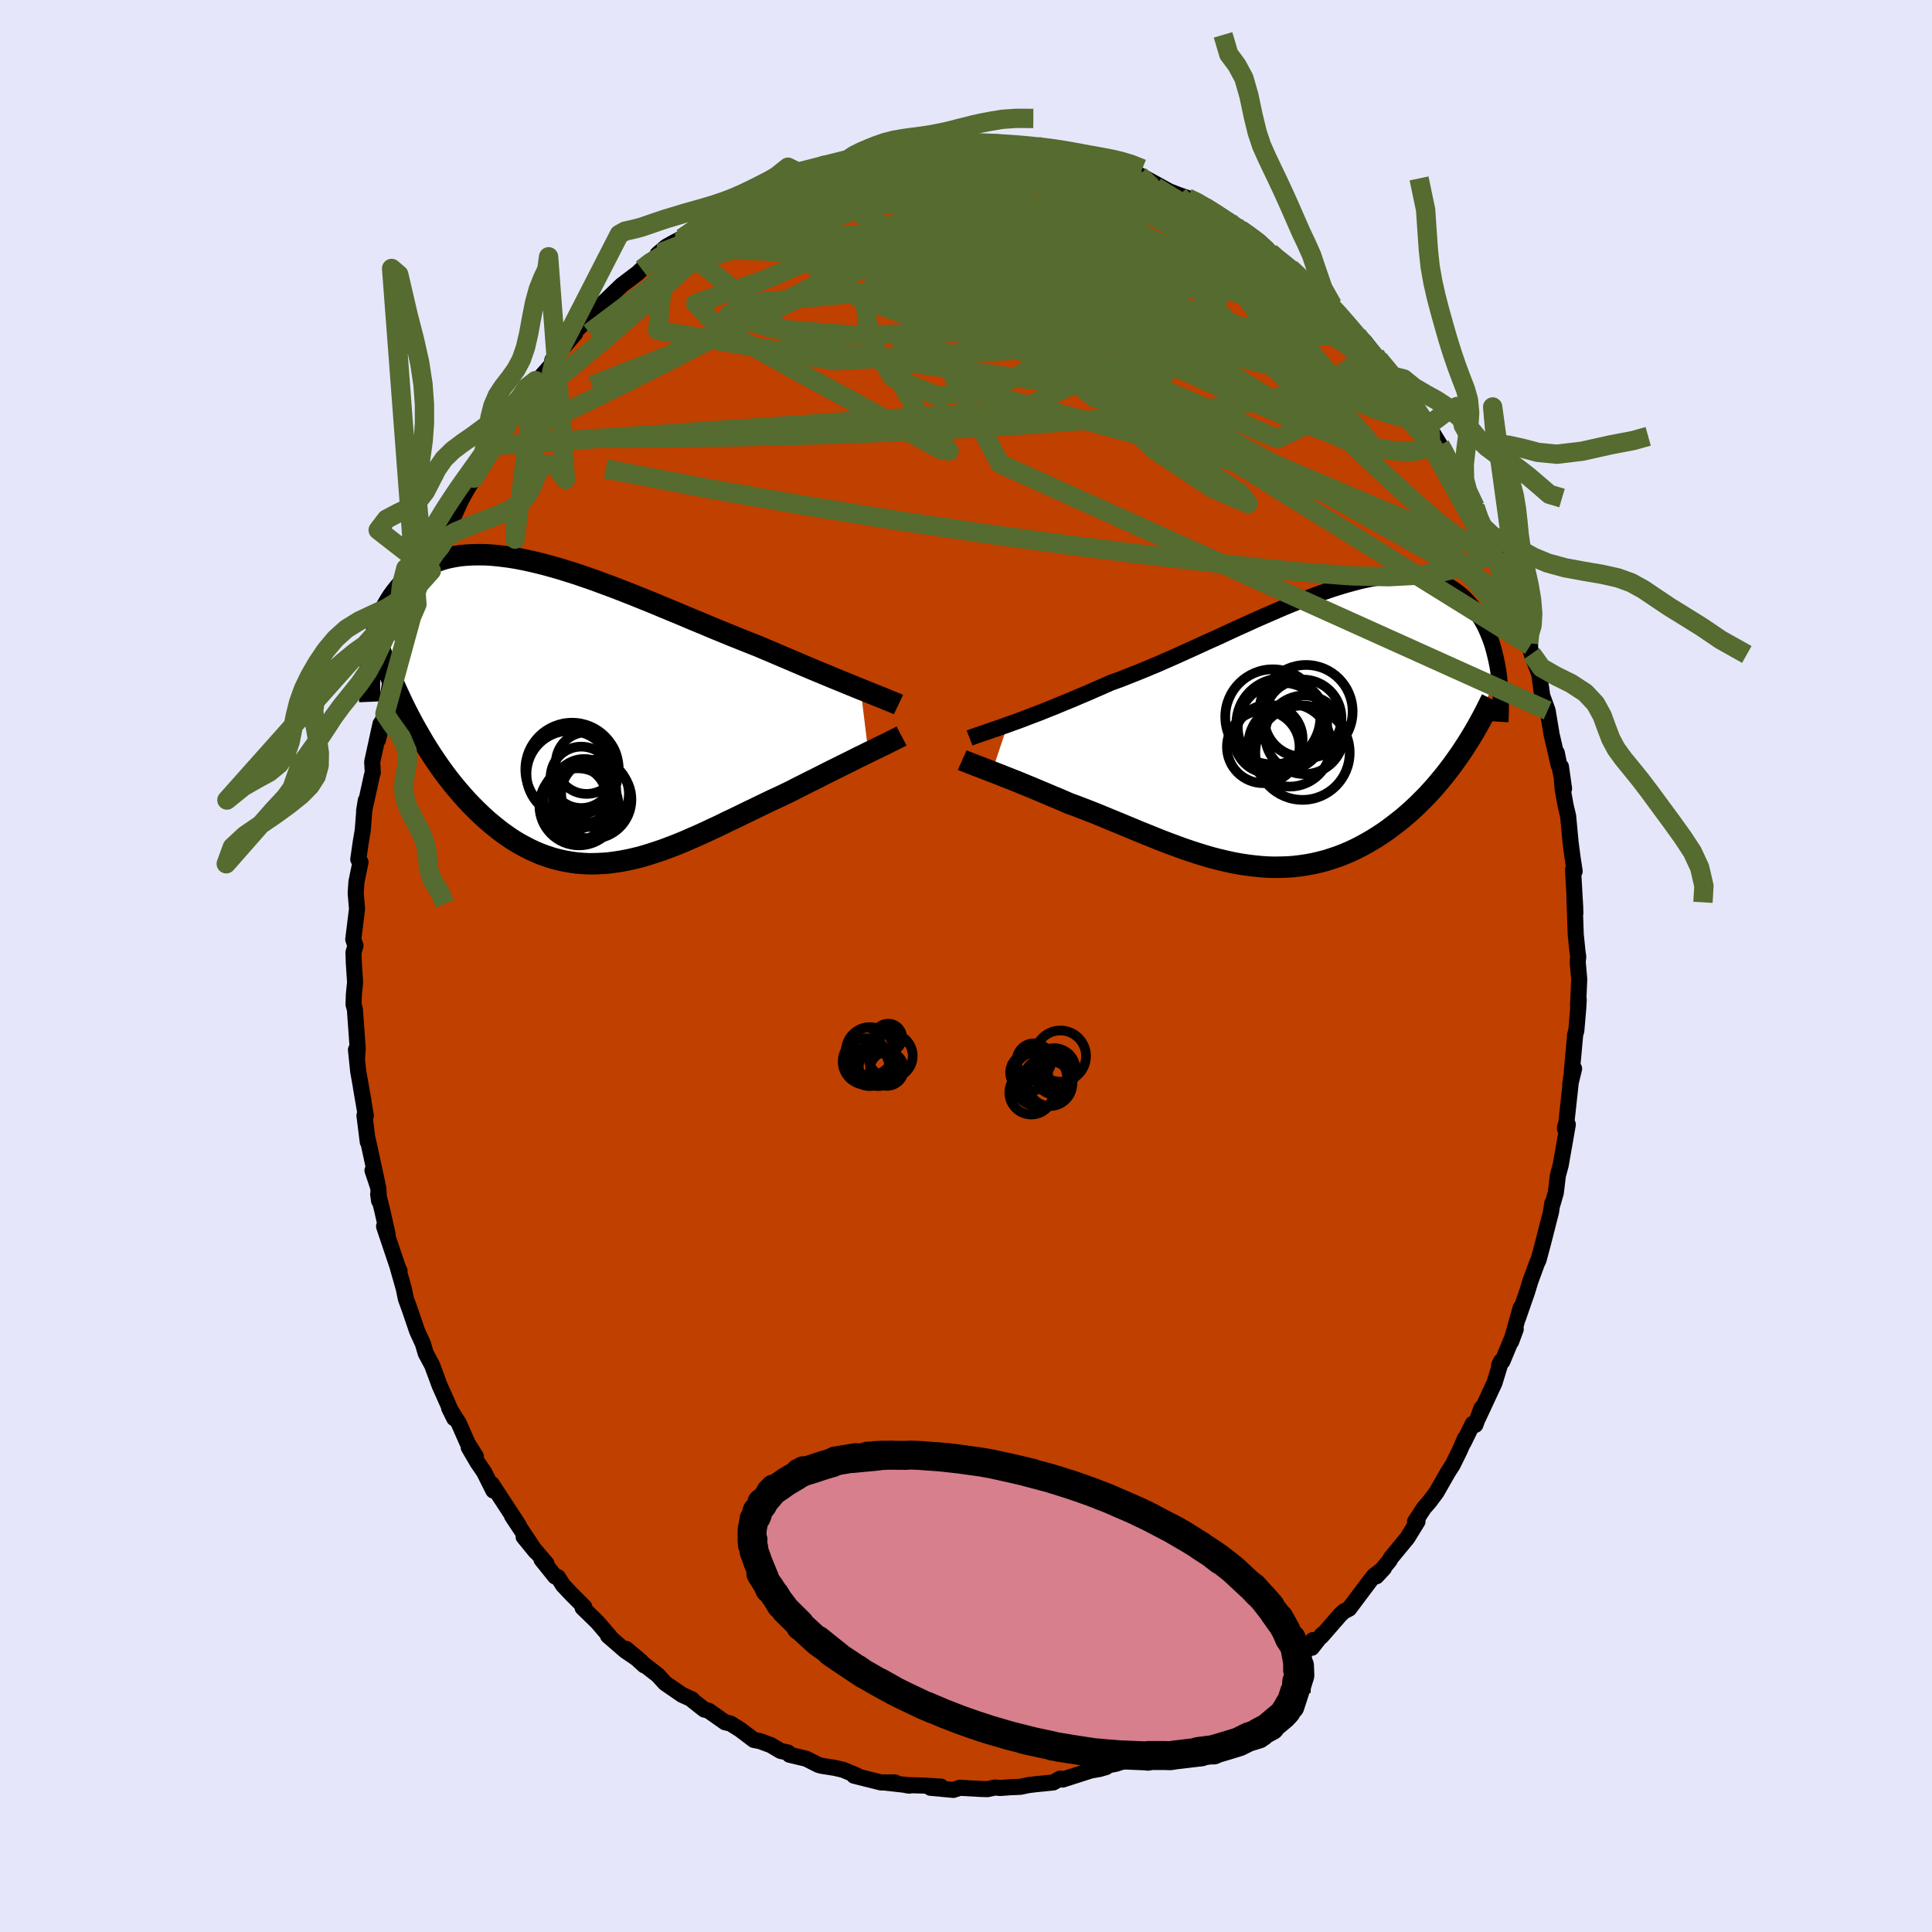 <svg xmlns="http://www.w3.org/2000/svg" width="500" height="500" viewBox="-100 -100 200 200"><defs><clipPath id="c"><path d="m30.44-2.3-.57-.23-.58-.24-.61-.25-.64-.26-.66-.27-.67-.28-.7-.29-.72-.3-.73-.31-.75-.32-.77-.33-.78-.33-.79-.34-.81-.34-.82-.35-.91-.36-.93-.37-.95-.38-.97-.4-.98-.4-.99-.42-1-.41-1.01-.43-1.01-.42-1.02-.42-1.02-.43-1.02-.41L7.02-12 6-12.4l-1-.39-1-.37-.99-.37-.98-.34-.96-.33-.95-.3-.94-.29-.92-.26-.9-.24-.88-.21-.86-.19-.83-.16-.82-.13-.79-.1-.77-.08-.75-.05-.71-.01-.7.01-.67.04-.64.06-.61.1-.59.12-.57.15-.53.18-.51.2-.49.22-.46.25-.44.27-.42.29-.39.3-.37.33-.34.33-.33.36-.31.36-.29.37-.28.38-.25.39-.24.4-.23.41-.21.42-.19.43-.17.44-.17.44-.14.45-.14.46-.12.46-.1.47-.1.47-.08.47-.07.47 3.97 6.35.37.69.38.68.39.67.39.67.41.65.41.64.42.62.43.62.44.6.44.58.46.58.46.55.47.54.47.53.49.51.49.49.51.49.51.47.53.45.53.43.54.42.55.39.56.38.57.35.58.32.58.3.59.28.6.25.61.22.61.2.62.16.63.14.63.11.64.09.65.05.65.03.66-.01.67-.03.67-.05.67-.09.69-.11.68-.13.7-.16.7-.18.7-.21.71-.23.72-.24.72-.27.73-.28.73-.3.73-.32.74-.32.75-.34.74-.35.76-.35.75-.37.76-.36.76-.37.76-.37.77-.37.76-.37.77-.37.76-.35.76-.36.63-.31.62-.32.62-.31.61-.31.61-.3.59-.3.59-.3.58-.29.57-.28.56-.28.54-.27.53-.26.51-.26.5-.24.48-.24"/></clipPath><clipPath id="b"><path d="m-29.86-.04.57-.21.59-.21.61-.23.64-.25.67-.25.68-.27.7-.28.72-.29.74-.31.76-.31.77-.33.79-.33.79-.35.81-.35.83-.37.92-.33.94-.37.96-.38.97-.4.99-.41 1-.44 1-.44 1.01-.46 1.02-.46 1.02-.47L-8.33-9l1.02-.47 1.01-.47 1.02-.46 1.01-.46 1-.44.99-.43.97-.42.97-.4.95-.38.93-.36.92-.34.9-.31.88-.29.86-.26.84-.23.81-.21.8-.17.76-.14.75-.11.72-.08.69-.05.67-.01.64.02.61.05.59.08.57.11.53.14.52.16.48.2.47.22.44.25.41.27.39.29.38.31.34.33.33.35.31.36.3.36.27.38.26.39.24.41.23.41.21.43.19.44.18.45.17.45.15.47.13.47.12.48.11.48.1.49.09.49.07.49-4.1 8.41-.39.55-.4.55-.4.53-.42.53-.43.52-.43.51-.45.5-.45.49-.47.47-.47.47-.48.45-.49.44-.5.43-.51.41-.52.4-.52.39-.54.38-.55.36-.56.35-.57.33-.58.32-.59.3-.6.28-.61.26-.62.24-.63.21-.63.2-.65.17-.65.15-.65.12-.67.1-.67.08-.68.05-.68.02-.7.01-.69-.02-.7-.05-.71-.07-.71-.09-.72-.11-.72-.13-.72-.16-.73-.17-.73-.19-.73-.21-.74-.23-.74-.24-.74-.25-.74-.27-.75-.28-.74-.28-.75-.3-.74-.3-.75-.3-.74-.31-.75-.31-.74-.31-.74-.3-.74-.31-.73-.3-.73-.29-.73-.28-.72-.28-.72-.26-.6-.26-.6-.26-.59-.24-.58-.25-.57-.24-.57-.24-.55-.23-.54-.22-.53-.22-.52-.21-.51-.2-.49-.19-.47-.19-.46-.18-.43-.17"/></clipPath><filter id="a"><feTurbulence baseFrequency=".05" numOctaves="3" result="noise" type="noise"/><feDisplacementMap in="SourceGraphic" in2="noise" scale="2"/></filter></defs><rect width="100%" height="100%" x="-100" y="-100" fill="#E6E6FA"/><path fill="#C04000" stroke="#000" stroke-linejoin="round" stroke-width="1.667" d="m63.32-.44.16 1.8-.12 2.76.07-.63-.05.86-.2 2.34-.12.43-.35 3.86.24-.35-.4 1.64.12-.84-.53 4.88-.14.52.02-.2.28-.22-.74 4.21-.29 1.07-.21 1.77-.35 1.21-.02-.11-.13.9-.83 3.25-.47 1.75-.13.24-.71 1.94-.07.23-.25.82-.96 2.77.28-1.08-.99 3.51.48-1.3-1.37 3.31-.36.45.22-.45-.69 2.25-1.7 3.65.35-1.03-.63 1.73-.27-.11-.95 1.94.15-.43-.56 1.28-.72 1.46-.5.78-1.18 2.07-.76 1.01-.52.59-.94 1.43.26-.02-1.04 1.69-1.73 2.1-.12.25-1.37 1.64.79-.85-1.06.82-.51.66-2.04 2.72-.54.28-.37.34-1.96 2.25.07-.19-1.07 1.37.12-.8-.73 1.07-.3.22-1.75 1.7-1.03.86-.75.51.17-.11-1.41.87-.14.26-3.07 2.04.1.04-1.41.64-1.29.96.55-.66-.2.19-.93.59-2.53 1.5-1.94.68 1.96-.76-3.62 1.25.81-.04-1.48.53-1.38.46-.95.19-.09.16-.7.2-.87.15-2.93.94-.24-.11-.73.41-1.79.18-.76.09-.85.18-.97.04-1.13.08-.53-.05-.78.17-.72-.02-2.14-.12-.67.22-2.37-.22 1.09-.12-1.83-.11-1.82-.05.37.06-.3-.07-2.22-.25 1.05-.01H-8.8l-2.79-.7.26-.03-1.39-.58-.86-.2-1.39-.22-.31-.09-1.27-.64-1.72-.41-.16-.23-.75-.16-1.04-.61-1.11-.41-.63-.12-1.44-1.09-.98-.61-.56-.13-1.71-1.2-.45-.12-1.23-.97-.04-.09-1.02-.46-1.76-1.21-.74-.82-1.51-1.17.09.15-1.86-1.7 1.54 1.3-1.64-1.12-1.79-1.55.22.13-1.3-1.52-1.55-1.51.18-.07-1.31-1.31-.89-.94-.54-.85-.28-.06-1.41-1.75.52.43-2.37-2.78 1.25 1.53-2.45-3.69.69.98.02.01-2.81-4.3.16.67-.95-1.9-.7-1.03-.9-1.54.74.94-.85-1.36-.93-2.11-.99-1.55.53 1.07-1.52-3.42-.34-.93.22.6-.65-1.75-.66-1.23-.29-.99-.6-1.31-.79-2.32-.37-1.01-.23-1.1-.58-2.04.15.24-.16-.32-1.44-4.28.37.83-.57-2.53-.41-1.63.09.67-.08-1.35-.6-1.79.5 1.34-.98-4.51-.01.21-.34-2.73.14.02-.51-2.97.27 1.48-.55-3.1-.23-2.23.11.82.07-.93-.29-4.07-.14-.51.03-.99.13-1.31-.13-1.97-.04-1.1.21-.72-.23-.64.39-3.17-.14-1.62.08-1.18.42-2.03-.23-.29.25-1.75.21-1.24.15-1.93.17-1.19-.18 1.1.6-2.71.19-.88.11-.38-.06-1.11.86-3.94-.26 1.66.64-2.63.08-.08.52-3.09.55-.79.38-1.85.59-2.33-.17 1.28.82-3.02-.04.18.66-1.71.86-2.95.63-.51-.04-.17.47-1.7.49-.59.49-1.35.4-1.08.47-.66.77-1.7.48-.89.87-1.45.42-.61 1.17-2.16.46-.6.53-1.08-.14.06 1.49-2.42.55-.32-.62.45 2.21-3.16.32-.26-.02.25 1.67-1.88.09-.5.63-.72 1.72-2.02-.16-.09.74-.68.47-.74 1.03-1.11 1.2-.68-.45.21 2-1.92 1.65-1.25.43-.41.69-.61 1.33-1.06-.39.12.93-.79.89-.49.72-.37 2.72-1.77-.68.23 1.32-.82v.08l1.65-1.06 1.22-.57.96-.59 2-.89-.43.41 1.3-.68.73-.35.02-.15 1.18-.68 1.23-.16 1.12-.56.26-.12 2.56-.47.56-.26 1.09-.09.85-.14.42-.32 1.09-.05 1.07-.17.93-.24.72-.28 2.56-.21-.48.19 1.34.02.88-.3 1.93.02-.39.14.85.17.71-.16 1.37-.07 1.52.41 1.95.03.46.24.17-.27 2.6.64-.52-.24 2.91.86-.56-.22 1.76.53 1.59.27-.9-.15 1.05.28 1.7.58 1.09.47-.71-.34.96.47 2.69 1.48 1 .39.89.3 1.11.45.65.46.76.5 1.75.93.09.37.36.27 1.17.5-.16-.23 1.73 1.27 1.1 1.11.38.47 1.56 1.03.15.15.75.65.7.81 1.51 1.13 1.41 1.24-.03.16.88.81 1.73 2.15.79.84-.07-.24 1.13 1.44.37.44 1.48 1.77h.03l.45.46 1.04 1.72 1.14 1.6.96 1.29.23.69-.09-.44 1.1 1.79.28.41.31.79 1.01 1.93.83 1.56-.12-1 1.31 2.7.51 1.66-.1-.33 1.44 2.92.22.28.01.47.83 1.43-.13.2 1.12 2.82.19.48.76 1.76.85 2.68-.71-1.98.56 1.73.3 1.09.82 2.16.09.82.19 1.36.56 1.54.38 2.27v.07l.78 3.35-.21-1.31.75 3.7-.32-2.27.17 2.27.31 1.74.26 1.09.26 2.76.22 1.67.2 1.29-.17-.17.22 3.83.02.7-.1-1.86.14 4.05.19 1.86.07.45-.06.51.16 1.8" filter="url(#a)"/><path fill="#fff" d="m-29.86-.04.57-.21.59-.21.61-.23.64-.25.67-.25.68-.27.7-.28.72-.29.74-.31.76-.31.77-.33.79-.33.79-.35.81-.35.83-.37.92-.33.94-.37.96-.38.97-.4.99-.41 1-.44 1-.44 1.01-.46 1.02-.46 1.02-.47L-8.33-9l1.02-.47 1.01-.47 1.02-.46 1.01-.46 1-.44.99-.43.97-.42.97-.4.95-.38.93-.36.92-.34.9-.31.88-.29.86-.26.84-.23.81-.21.8-.17.76-.14.75-.11.72-.08.69-.05.67-.01.64.02.61.05.59.08.57.11.53.14.52.16.48.2.47.22.44.25.41.27.39.29.38.31.34.33.33.35.31.36.3.36.27.38.26.39.24.41.23.41.21.43.19.44.18.45.17.45.15.47.13.47.12.48.11.48.1.49.09.49.07.49-4.1 8.41-.39.55-.4.55-.4.53-.42.53-.43.52-.43.51-.45.5-.45.49-.47.47-.47.47-.48.45-.49.44-.5.43-.51.41-.52.4-.52.39-.54.38-.55.36-.56.35-.57.33-.58.32-.59.3-.6.28-.61.26-.62.24-.63.21-.63.2-.65.17-.65.15-.65.12-.67.1-.67.08-.68.05-.68.02-.7.01-.69-.02-.7-.05-.71-.07-.71-.09-.72-.11-.72-.13-.72-.16-.73-.17-.73-.19-.73-.21-.74-.23-.74-.24-.74-.25-.74-.27-.75-.28-.74-.28-.75-.3-.74-.3-.75-.3-.74-.31-.75-.31-.74-.31-.74-.3-.74-.31-.73-.3-.73-.29-.73-.28-.72-.28-.72-.26-.6-.26-.6-.26-.59-.24-.58-.25-.57-.24-.57-.24-.55-.23-.54-.22-.53-.22-.52-.21-.51-.2-.49-.19-.47-.19-.46-.18-.43-.17" filter="url(#a)" transform="translate(34.18 -24.94)"/><path fill="#fff" d="m30.44-2.3-.57-.23-.58-.24-.61-.25-.64-.26-.66-.27-.67-.28-.7-.29-.72-.3-.73-.31-.75-.32-.77-.33-.78-.33-.79-.34-.81-.34-.82-.35-.91-.36-.93-.37-.95-.38-.97-.4-.98-.4-.99-.42-1-.41-1.01-.43-1.01-.42-1.02-.42-1.02-.43-1.02-.41L7.02-12 6-12.4l-1-.39-1-.37-.99-.37-.98-.34-.96-.33-.95-.3-.94-.29-.92-.26-.9-.24-.88-.21-.86-.19-.83-.16-.82-.13-.79-.1-.77-.08-.75-.05-.71-.01-.7.01-.67.04-.64.06-.61.1-.59.12-.57.15-.53.18-.51.2-.49.22-.46.25-.44.27-.42.29-.39.3-.37.33-.34.33-.33.36-.31.36-.29.37-.28.38-.25.39-.24.4-.23.41-.21.42-.19.43-.17.44-.17.44-.14.45-.14.46-.12.46-.1.47-.1.47-.08.47-.07.47 3.97 6.35.37.69.38.68.39.67.39.67.41.65.41.64.42.62.43.62.44.6.44.58.46.58.46.55.47.54.47.53.49.51.49.49.51.49.51.47.53.45.53.43.54.42.55.39.56.38.57.35.58.32.58.3.59.28.6.25.61.22.61.2.62.16.63.14.63.11.64.09.65.05.65.03.66-.01.67-.03.67-.05.67-.09.69-.11.68-.13.7-.16.7-.18.7-.21.71-.23.72-.24.72-.27.73-.28.73-.3.73-.32.74-.32.75-.34.74-.35.76-.35.75-.37.76-.36.76-.37.76-.37.77-.37.76-.37.77-.37.76-.35.76-.36.63-.31.62-.32.62-.31.61-.31.61-.3.59-.3.59-.3.58-.29.57-.28.56-.28.54-.27.53-.26.51-.26.5-.24.48-.24" filter="url(#a)" transform="translate(-41.35 -26.36)"/><g fill="none" stroke="#000" transform="translate(34.18 -24.94)"><path stroke-linejoin="round" stroke-width="1.667" d="m-33.81 1.34.23-.09.28-.1.31-.11.35-.12.38-.13.42-.14.45-.16.48-.16.51-.18.54-.19.57-.21.59-.21.61-.23.64-.25.67-.25.68-.27.7-.28.72-.29.74-.31.76-.31.77-.33.79-.33.79-.35.81-.35.83-.37.92-.33.94-.37.96-.38.97-.4.99-.41 1-.44 1-.44 1.01-.46 1.02-.46 1.02-.47L-8.33-9l1.02-.47 1.01-.47 1.02-.46 1.01-.46 1-.44.99-.43.97-.42.97-.4.95-.38.93-.36.92-.34.9-.31.88-.29.86-.26.84-.23.81-.21.8-.17.76-.14.75-.11.72-.08.69-.05.67-.01.64.02.61.05.59.08.57.11.53.14.52.16.48.2.47.22.44.25.41.27.39.29.38.31.34.33.33.35.31.36.3.36.27.38.26.39.24.41.23.41.21.43.19.44.18.45.17.45.15.47.13.47.12.48.11.48.1.49.09.49.07.49.06.49.05.5.04.49.03.5.02.49.01.5.01.49-.01.49-.01.48-.03.49" filter="url(#a)"/><path stroke-linejoin="round" stroke-width="2.222" d="m-34.57 3.62.18.08.21.08.24.1.28.11.3.11.32.13.36.13.37.15.4.15.42.16.43.17.46.18.47.19.49.19.51.2.52.21.53.22.54.22.55.23.57.24.57.24.58.25.59.24.6.26.6.26.72.26.72.28.73.28.73.29.73.3.74.31.74.3.74.31.75.31.74.31.75.3.74.3.75.3.74.28.75.28.74.27.74.25.74.24.74.23.73.21.73.19.73.17.72.16.72.13.72.11.71.09.71.07.7.05.69.02.7-.01.68-.02.68-.05.67-.08.67-.1.65-.12.65-.15.65-.17.63-.2.63-.21.62-.24.61-.26.6-.28.59-.3.58-.32.57-.33.56-.35.55-.36.54-.38.52-.39.52-.4.51-.41.5-.43.49-.44.48-.45.47-.47.47-.47.45-.49.45-.5.43-.51.43-.52.42-.53.4-.53.4-.55.39-.55.38-.56.37-.57.36-.57.35-.58.34-.58L19-.3l.32-.59.31-.6.3-.6.3-.6" filter="url(#a)"/><circle cx="-1.489" cy="-.136" r="4.7" clip-path="url(#b)" filter="url(#a)"/><circle cx="-3.409" cy="2.254" r="3.76" clip-path="url(#b)" filter="url(#a)"/><circle cx=".691" cy="-.716" r="3.998" clip-path="url(#b)" filter="url(#a)"/><circle cx="-2.419" cy="-.851" r="4.922" clip-path="url(#b)" filter="url(#a)"/><circle cx="-1.449" cy=".214" r="4.596" clip-path="url(#b)" filter="url(#a)"/><circle cx=".656" cy="2.859" r="4.884" clip-path="url(#b)" filter="url(#a)"/><circle cx="1.021" cy="-1.401" r="4.822" clip-path="url(#b)" filter="url(#a)"/><circle cx=".856" cy="1.004" r="4.072" clip-path="url(#b)" filter="url(#a)"/><circle cx="-.674" cy="2.084" r="4.286" clip-path="url(#b)" filter="url(#a)"/><circle cx="-2.864" cy="1.434" r="3.532" clip-path="url(#b)" filter="url(#a)"/></g><g fill="none" stroke="#000" transform="translate(-41.35 -26.36)"><path stroke-linejoin="round" stroke-width="2.222" d="m34.36-.7-.23-.11-.28-.11-.31-.13-.35-.14-.38-.16-.41-.16-.45-.18-.47-.19-.51-.21-.53-.21-.57-.23-.58-.24-.61-.25-.64-.26-.66-.27-.67-.28-.7-.29-.72-.3-.73-.31-.75-.32-.77-.33-.78-.33-.79-.34-.81-.34-.82-.35-.91-.36-.93-.37-.95-.38-.97-.4-.98-.4-.99-.42-1-.41-1.01-.43-1.01-.42-1.02-.42-1.02-.43-1.02-.41L7.02-12 6-12.4l-1-.39-1-.37-.99-.37-.98-.34-.96-.33-.95-.3-.94-.29-.92-.26-.9-.24-.88-.21-.86-.19-.83-.16-.82-.13-.79-.1-.77-.08-.75-.05-.71-.01-.7.01-.67.04-.64.06-.61.1-.59.12-.57.15-.53.18-.51.2-.49.22-.46.25-.44.27-.42.29-.39.3-.37.33-.34.33-.33.36-.31.36-.29.37-.28.38-.25.39-.24.4-.23.41-.21.42-.19.43-.17.44-.17.44-.14.45-.14.46-.12.46-.1.47-.1.47-.08.47-.07.47-.06.48-.05.48-.04.47-.03.48-.02.47-.01.48v.47l.01.47.02.47.02.46" filter="url(#a)"/><path stroke-linejoin="round" stroke-width="2.222" d="m34.68 2.55-.21.11-.24.12-.27.14-.31.15-.34.17-.36.18-.39.19-.42.2-.44.22-.46.22-.48.24-.5.24-.51.26-.53.26-.54.27-.56.28-.57.28-.58.29-.59.3-.59.3-.61.3-.61.31-.62.31-.62.32-.63.31-.76.36-.76.35-.77.37-.76.37-.77.37-.76.37-.76.37-.76.36-.75.37-.76.35-.74.35-.75.34-.74.32-.73.32-.73.3-.73.28-.72.27-.72.24-.71.23-.7.21-.7.18-.7.16-.68.13-.69.11-.67.09-.67.05-.67.03-.66.01-.65-.03-.65-.05-.64-.09-.63-.11-.63-.14-.62-.16-.61-.2-.61-.22-.6-.25-.59-.28-.58-.3-.58-.32-.57-.35-.56-.38-.55-.39-.54-.42-.53-.43-.53-.45-.51-.47-.51-.49-.49-.49-.49-.51-.47-.53-.47-.54-.46-.55-.46-.58-.44-.58-.44-.6-.43-.62-.42-.62-.41-.64-.41-.65-.39-.67-.39-.67-.38-.68-.37-.69-.36-.7-.35-.71-.34-.72-.33-.72-.33-.74-.31-.73-.31-.75-.3-.75-.29-.75-.28-.76" filter="url(#a)"/><circle cx="1.168" cy="9.579" r="3.686" clip-path="url(#c)" filter="url(#a)"/><circle cx="2.653" cy="9.124" r="4.062" clip-path="url(#c)" filter="url(#a)"/><circle cx="1.833" cy="8.244" r="3.314" clip-path="url(#c)" filter="url(#a)"/><circle cx=".863" cy="8.934" r="3.274" clip-path="url(#c)" filter="url(#a)"/><circle cx="1.523" cy="6.829" r="3.178" clip-path="url(#c)" filter="url(#a)"/><circle cx="2.078" cy="5.354" r="3.192" clip-path="url(#c)" filter="url(#a)"/><circle cx="2.948" cy="8.519" r="3.506" clip-path="url(#c)" filter="url(#a)"/><circle cx="1.283" cy="9.779" r="4.094" clip-path="url(#c)" filter="url(#a)"/><circle cx=".328" cy="6.494" r="4.478" clip-path="url(#c)" filter="url(#a)"/><circle cx=".568" cy="6.009" r="4.834" clip-path="url(#c)" filter="url(#a)"/></g><g fill="none" stroke="#556B2F" stroke-linejoin="round" stroke-width="2"><path d="m-2.08-85.04 1.07-.16 1.05.02.99.1 1.06.12 1.2.13 1.31.13 1.35.15 1.31.15 1.22.15 1.08.15.94.15.79.13.6.11.36.07.09.02-.24-.06-.57-.12-.9-.19-1.16-.22-1.33-.24m-28.77 4.13.96-.51.6-.31.45-.2.38-.11.28.02.11.19-.15.38-.46.59-.84.83-1.26 1.06-1.71 1.31-2.16 1.56-2.6 1.82-3.05 2.13-3.59 2.49-4.26 2.97" filter="url(#a)"/><path d="m7.2-84.56.72-.02 1 .19.89.23.72.24.53.24.31.22.06.23-.17.23-.41.25-.63.28-.86.31-1.07.36-1.3.39-1.55.41-1.84.42-2.22.42-2.66.41-3.15.43-3.66.46-4.15.5-4.6.51-4.99.45m76.38 34.12-.06.32-.51.46-.96.54-1.45.58-2 .53-2.58.38-3.23.17-3.9-.09-4.59-.34-5.27-.52-5.94-.67-6.62-.79-7.32-.93-8.03-1.1-8.76-1.3-9.48-1.53-10.23-1.79-10.91-2.09" filter="url(#a)"/><path d="m6.74-84.8.51.12.8.12.95.17.93.2.8.2.62.18.38.14.14.11-.11.07-.36.05-.59.03h-.87l-1.18-.02-1.5-.05-1.86-.09-2.31-.14-2.86-.22-3.46-.28m45.6 20.97.44.65.18.6-.23.44-.61.35-1 .27-1.47.12-2-.13-2.58-.42-3.16-.7-3.73-.93-4.27-1.13-4.82-1.32-5.4-1.56-6.04-1.82-6.75-2.1-7.56-2.34-8.44-2.55m26.87-7.98 1.59.52 1.38.62 1.42.8 1.66 1.04 1.92 1.25 2.08 1.39 2.21 1.49 2.33 1.58 2.42 1.64 2.43 1.66 2.34 1.6 2.14 1.49 1.91 1.35 1.78 1.31m-51.08-17.7.94-.11.8-.16.77-.16.77-.15.75-.14.67-.11.54-.06.36.01.14.08-.11.16-.38.22-.64.3-.94.38-1.23.44-1.55.52-1.92.62-2.36.75-2.93.93-3.61 1.15" filter="url(#a)"/><path d="m40.52-65.28.44.56.13.52-.06.63-.3.69-.61.69-.93.7-1.27.71-1.61.71-1.98.68-2.39.62-2.82.53-3.25.45-3.69.42-4.12.4-4.54.39-4.98.39-5.43.36-5.9.33-6.38.29-6.88.24-7.37.19-7.88.12-8.4.07m6.14-17.55.86-.66 1-.61 1.15-.58 1.41-.61 1.66-.68 1.88-.72 2-.74 2.08-.72 2.14-.7 2.2-.68 2.27-.68 2.29-.66 2.28-.63 2.19-.61 2.06-.57 1.89-.53 1.75-.5 1.62-.47 1.49-.44 1.3-.4.92-.41" filter="url(#a)"/><path d="m.34-85.18.91.1 1.26.12 1.57.2 1.74.29 1.75.32 1.69.34 1.59.34 1.49.34 1.34.32 1.13.27.85.17.58.08h.32l.1-.04-.3-.14m-47.9 8.66.37-.06 1.51-.16 2.37-.11 3.04-.01 3.56.15 4.01.36 4.42.55 4.86.7 5.29.8 5.65.87 5.97.93 6.2 1.05 6.41 1.22 6.58 1.36 6.72 1.39" filter="url(#a)"/><path d="m-3.42-85.06 1.15-.05.97-.05.71.02.51.08.41.12.34.17.27.23.12.28-.08.35-.35.41-.64.49-.93.56-1.24.65-1.58.72-1.95.82-2.32.88-2.7.95-3.06 1.01-3.41 1.09-3.79 1.19-4.24 1.33-4.8 1.49m65.05 1.55 1.34 1.08 1.07 1.01.97 1.03.97 1.1.96 1.12.92 1.07.85 1.01.79.95.74.89.68.83.61.78.54.69.43.57.3.42.14.21-.03-.01-.21-.25-.39-.46-.55-.67-.72-.87-.89-1.08-1.09-1.37-1.46-1.87" filter="url(#a)"/><path d="m-2.94-85.25.19.13.93.04 1.19.05 1.25.08 1.24.13 1.28.15 1.32.15 1.37.15 1.37.15 1.29.14 1.16.13 1 .12.82.11.62.09.39.06.11.01-.24-.06-.63-.17-.98-.25m20.74 10.16.63.56.72.57.64.52.59.54.55.54.46.51.32.45.12.34-.08.22-.32.07-.56-.1-.82-.29-1.1-.48-1.38-.68-1.68-.87-2.01-1.08-2.37-1.3-2.76-1.52-3.18-1.76-3.65-2.06-4.13-2.35" filter="url(#a)"/><path d="m33.57-72.23.72.67.77.74.69.7.51.61.29.49.05.39-.21.24-.5.05-.84-.15-1.17-.37-1.52-.58-1.89-.78-2.28-.98-2.71-1.2-3.16-1.41-3.64-1.65-4.1-1.94-4.49-2.27-4.73-2.66m-36.9 8.52.29-.17 1.27-.5 1.94-.66 2.41-.76 2.71-.8 2.91-.8 3.1-.77 3.31-.76 3.51-.77 3.68-.77 3.78-.74L1.13-82l3.64-.62 3.54-.56" filter="url(#a)"/><path d="m-18.6-81.35.4-.28.81-.36.92-.33.9-.29.84-.21.71-.14.5-.05.26.06v.15l-.26.27-.5.37-.77.48-1.06.63-1.39.78-1.76.95-2.12 1.09-2.47 1.24-2.82 1.38-3.28 1.61M.34-85.18l.74.08.73.06.71.13.52.22.19.28-.22.36-.65.45-1.07.54-1.49.64-1.96.74-2.48.84-3.07.96-3.72 1.09-4.38 1.2-4.95 1.3-5.34 1.33" filter="url(#a)"/><path d="m-27.35-76.88.96-.57.86-.5.95-.52.95-.5.84-.4.65-.28.46-.16.26-.05.08.07-.09.19-.26.32-.45.48-.66.65-.89.83-1.17 1.02-1.46 1.21-1.79 1.41-2.13 1.62-2.49 1.85-2.89 2.14-3.37 2.53m66.18-11.63.32.46.75.68 1.06.92 1.31 1.19 1.5 1.42 1.6 1.57 1.62 1.62 1.59 1.6 1.54 1.56 1.49 1.5 1.44 1.47 1.37 1.43 1.26 1.31 1.01 1.06.61.59M7.37-84.83l1.51.44.63.43.14.54-.33.66-.83.78-1.36.92-1.9 1.1-2.45 1.29-2.99 1.52-3.57 1.75-4.17 1.97-4.77 2.22-5.4 2.47-6.12 2.73-6.88 2.94-7.6 2.97" filter="url(#a)"/><path d="m22.92-79.51.95.45.89.52.89.56.81.52.7.45.59.39.51.34.43.3.33.26.17.19-.06.07-.33-.1-.67-.3-1.04-.52-1.43-.76-1.79-.98-2.04-1.19-2.19-1.35m-49.03 5.32 1.61-1.1.78-.55.64-.42.67-.39.71-.36.66-.29.52-.18.34-.03.11.13-.11.27-.32.43-.51.58-.7.75-.88.94-1.11 1.15-1.36 1.36-1.65 1.59-1.97 1.82-2.35 2.07-2.73 2.36-3.1 2.62-3.34 2.71m24.88-21.47.47-.28 1.02-.38 1.26-.37 1.39-.35 1.45-.32 1.48-.3 1.43-.26 1.35-.24 1.24-.22 1.14-.2 1.02-.19.93-.18.82-.16.71-.14.55-.1.35-.08.1-.03-.17-.01-.47.02-.82.04-1.29.11m48.86 23.96.22.26.55.76.7 1.02.68 1.01.55.82.38.6.22.4.09.25-.03.11-.18-.06-.35-.26-.55-.52-.78-.81-1.05-1.13-1.34-1.48-1.65-1.85-1.93-2.23-2.18-2.62-2.52-3.03" filter="url(#a)"/><path d="m27.28-76.8.52.3.65.34.71.45.72.54.65.54.5.44.27.3.03.13-.23-.04-.53-.2-.87-.41-1.28-.66-1.69-.95-2.07-1.21-2.41-1.45-2.95-1.79M.34-85.18l.76.09.78.1.77.2.63.31.37.42.07.5-.22.61-.51.73-.8.85-1.11.99-1.46 1.11-1.83 1.25-2.23 1.38-2.62 1.52-3.02 1.67-3.41 1.84-3.81 2.01-4.21 2.2-4.61 2.38-5.01 2.58-5.46 2.75-5.91 2.85" filter="url(#a)"/><path d="m-18.58-81.5 1.35-.39 1.74-.06 2.14.17 2.55.38 2.91.59 3.2.78 3.42.95 3.62 1.07 3.79 1.18 3.97 1.24 4.16 1.32 4.32 1.4 4.44 1.49 4.49 1.53 4.47 1.58 4.5 1.69" filter="url(#a)"/><path d="m53.21-45.87.25.47.35.84.15.6-.07.35-.26.19-.43.03-.64-.14-.89-.41-1.18-.75L49-45.83l-1.81-1.54-2.12-1.9-2.41-2.23-2.71-2.56-3.03-2.9-3.36-3.29-3.73-3.73-4.14-4.2-4.62-4.74-5.2-5.33m8.81-.35.91.56.84.55.61.42.46.31.35.26.26.24.14.2-.03.15-.26.03-.53-.12-.84-.3-1.17-.47-1.5-.64-1.89-.84-2.35-1.08-2.91-1.39-3.42-1.68" filter="url(#a)"/><path d="m35.02-70.77 1.23.99.76.74.44.6.21.51-.05.37-.37.16-.74-.08-1.11-.31-1.5-.54-1.92-.76-2.38-1-2.86-1.24-3.36-1.48-3.85-1.75-4.3-2.09-4.76-2.5-5.31-2.94" filter="url(#a)"/><path d="M18.09-81.81h-.12l.55.46.6.58.3.55-.16.47-.62.42-1.1.4-1.58.39-2.11.39-2.65.39-3.2.36-3.73.35-4.24.36-4.79.41-5.43.46-6.19.53-6.99.49" filter="url(#a)"/><path d="m27.64-76.53.68.33.34.4.13.53-.2.55-.6.47-1.04.37-1.5.27-1.95.2-2.43.15-2.94.1-3.54.04-4.17-.02-4.82-.11-5.47-.23-6.1-.39-6.75-.59-7.56-.66" filter="url(#a)"/><path d="m47.84-55.96.13.4.09.37.02.45-.1.48-.27.43-.47.34-.7.21-.97.05-1.24-.1-1.55-.28-1.87-.48-2.21-.7-2.56-.93-2.91-1.17-3.25-1.39-3.63-1.6-4-1.81-4.43-2.04-4.88-2.29-5.37-2.59-5.85-2.89-6.3-3.17-6.79-3.36" filter="url(#a)"/><path d="m49.08-53.92.35.62.52 1.02.62 1.15.62 1.11.57 1.04.51.97.43.87.32.71.21.49.08.24-.07-.01-.2-.25-.33-.48-.47-.72-.64-1.03-.87-1.46-1.18-2.04-1.55-2.7-1.85-3.27" filter="url(#a)"/><path d="m44.7-60.57.92 1.51.67 1.14.29.72-.04.36-.32.13-.56-.02-.8-.15-1.05-.28-1.33-.45-1.64-.66-2-.9-2.38-1.14-2.77-1.42-3.17-1.72-3.56-2.05L23-67.9l-4.39-2.75-4.89-3.1-5.38-3.42-5.71-3.78m-.73-4.22 1.34.06 1.26.15 1.02.15.74.14.54.15.35.19.14.21-.12.24-.43.26-.78.27-1.14.28-1.51.31-1.87.33-2.2.36-2.56.38-2.94.4-3.34.42-3.83.45-4.48.54M52.7-47.53l.38 1.13.41.94.41.86.3.67.16.41.02.19-.11-.02-.26-.28-.42-.62-.67-1.09-.98-1.71-1.38-2.48-1.81-3.28-2.16-3.94M15.15-82.99l-.09.11.87.47 1.21.7 1.34.84 1.47.99 1.63 1.13 1.78 1.25 1.85 1.3 1.85 1.33 1.81 1.33 1.74 1.33 1.67 1.31 1.61 1.3 1.52 1.25 1.42 1.18 1.31 1.07 1.18.92 1.05.78.91.66.8.6.62.47" filter="url(#a)"/><path d="m42.74-62.8 1 1.2.69.88.71.98.77 1.11.75 1.09.62.92.45.66.25.38.05.1-.17-.21-.41-.55-.65-.91-.9-1.27-1.23-1.75M7.37-84.83l1.8.51 1.5.6 1.6.78 1.72.93 1.82 1.07 1.89 1.18 1.96 1.3 2.06 1.4 2.13 1.49L26.06-74l2.29 1.65 2.34 1.71 2.39 1.76 2.37 1.75 2.23 1.63 1.98 1.4 1.69 1.11 1.46.91" filter="url(#a)"/><path d="m7.37-84.83 1.66.39 1.03.27.83.24.64.23.43.2.18.19-.04.19-.26.19-.5.2-.74.23-1 .24-1.29.28-1.61.3-1.96.29-2.36.27-2.79.24-3.22.21-3.64.17-4.04.13-4.43.01m-13.65 5.02 1.65-1.12.91-.63.81-.52.91-.53.97-.54.93-.5.77-.41.48-.23.13-.04-.26.16-.59.34-.9.5-1.18.69-1.66 1.01m20.2-7.6 1.06-.21 1.1-.1.91-.05.75-.02.61-.01.39.03.15.07-.09.11-.32.13-.58.18-.92.22-1.38.26-2 .33-2.65.38-3.21.47m41.05 6.71-4.77-.39 6.2 8.97 7.51 8.71 4 4.49.02.97-3.03-1.25-4.76-2.57-5.01-3.06-4.18-2.78-3.04-2.13-2.29-1.61-2.03-1.43-1.8-1.37-1.1-1.07.23-.37 1.95.53 3.15 1.23 2.28 1.8-2.37 3.32-14.05 6.71-54.46 3.69" filter="url(#a)"/><path d="m-2.08-85.04 16.21 18.92-7.48.6-8.86-2.53-6.46-1.22-.76.2 5.87.27 9.77-.64 9.48-1.29 6.11-.7 1.29 1.11-4.67 3.05-12.28 3.46-19.64 1.17-18.42-3.16.92-8.68" filter="url(#a)"/><path d="M48.07-55.27 24.76-68.04l-11.61 2.87-8.98 4.67-7.02 1.55-4.77-2-2.33-3.78-.46-3.59.87-2.34 1.94-.95 2.07.37.46 1.95-.36 4 6.65 5.83 24.63 6.64L54.77-43" filter="url(#a)"/><path d="M58.4-33.16 12.09-61.93 5.2-71.32l.12-1.87-.14.55.6 1.09 1.77.92 1.56.52-.29.2-2.82.2-4.67.68-4.84 1.71-3.06 3.02-.08 4.1 2.44 4.17 2.46 2.71-.88-.15-5.95-3.27-9.22-5.01-7.88-4.4-2.3-2.43 6.88-2.36L9.97-84.19" filter="url(#a)"/><path d="M37.94-68.4 17.66-78.69 6.81-82.37l-7.13-.97-5.08.49-4.38 1.7-3.95 2.66-2.36 3.14.67 3.17 4.01 2.85 5.86 2.2 5.07 1.28 2.05.28-1.24-.35-2.31-.25.21.44 5.26 1.01 9.16.47 7.47-1.68-1.38-4.58-14-4.74-34.85.28" filter="url(#a)"/><path d="m22.03-79.81 17.88 21.24-4.07 1.92-12.51-4.88-9.91-3.9-4.56-1.74-1.28-1.03-.27-1.29.23-1.38 1.49-.69 3.37.57 4.74 1.64 4.51 1.88 2.48 1.14-.4.03-2.43-.46-2.23.22.07 1.67 1.9 2.63-1.1 1.95-11.81-.21-24.84-3.44-13.4-11.03" filter="url(#a)"/><path d="m27.19-77.17 1.24 3.18-2.7 5.74-7.78 2.71-7.97-.29-4.01-.35.4 1.09 2.74 1.96 2.71 1.55 1.5.42.44-.59-.06-1.02-.58-1.04-1.72-1.07-3.26-1.35-4.2-1.79-3.66-1.99-1.84-1.56.15-.24 1.67 1.75 4.01 4 9.38 6.02 16.71 7.43 17.98 7.64 9.91 11.56" filter="url(#a)"/><path d="M37.91-68.24 8.24-78.32l-6.95-2.2 3.08 2.98 4.5 5.42 2.67 5.67 2.31 5.24 4.18 4.84 5.75 4.31 4.62 3.13.8 1.07-3.6-1.54-6.04-4-5.57-5.33-3.21-4.79-1.31-2.5-1.56.01-3.32.11-4.97-3.63-25.65-8.09" filter="url(#a)"/><path d="m-5.5-85.04-6.52 4.91-7.23 4.43-.9 1.52 4.31.09 7.86-.11 9.63.27 9.2.6 6.45.5 2.06-.05-2.67-.69-6.39-.96-8.05-.61-7.22.16-4.07.84.25 1.11 4.05 1.32 6.69 2.68 10.91 6.09 19.38 8.36 12.46-5.99" filter="url(#a)"/><path d="m-18.6-81.35 17.09 2.75-2.15 2.28 1.9 2.1 6.35 1.8 6.65 1.71 4.18 1.54 1.11 1.13-1.11.66-2.04.3-1.76.1-.89-.01-.35-.01-1.2.22-3.83.55-7.28.69-9.48.25-8.6-.69-4.58-1.38 1.71-1.21 13.97-1.31 43.93-.89" filter="url(#a)"/><path d="M-26.67-77.11-16-72.67l20.01 1.05 8.95-.34-.01-.58-2.71.23-2.25 1.14-1.36 1.46-.25 1.36 1.65 1.36 3.96 1.61 5.12 1.75 3.73 1.44-.09.8-4.65.16-8.18-1.04-8.08-5.27 17.54-14.61" filter="url(#a)"/><path d="M56.6-38.08 22.28-57.32l-6.35-1.69-2.59.2-2.04-1.55-2.26-3.54-2.99-4.37-3.52-3.9-3-2.8-1.25-1.65 1.14-.75 3.31.06 4.73.99 5.22 1.98 4.75 2.75 3.32 2.8.9 1.86-2.47.12-6.38-1.46-9.31-1.12-7.32 3.57 7.36 13.84 56.68 25.54" filter="url(#a)"/><path d="m1.19-85.01-5.08 6.39-2.75 6.92 9.08 4.76 12.41 2.66 8.81.86 2.27-.45-4.33-1.26-8.44-1.56-7.78-1.22-2.25-.19 4.27 1.18 5.39 1.78-1.51.71-4.69-.51 33.93-.34" filter="url(#a)"/><path d="m18.25-82.52-1.17-.47-1.07-.32-.85-.2-.77-.15-.81-.15-.89-.16-.96-.18-1-.18-1.02-.17-1.03-.15-1.04-.12-1.06-.11-1.09-.1-1.12-.08-1.11-.07-1.02-.05-.9-.03-.77-.03-.74-.01-.9.03-1.01.18" filter="url(#a)"/><path d="m6.97-87.74-1.75-.01-1.45.1-1.16.19-.95.18-.82.18-.8.2-.84.21-.87.23-.92.2-.96.19-.98.15-1 .13-1 .14-.97.17-.91.24-.84.29-.8.32-.77.33-.76.38-.65.43-5.17 1.31-1.03-.51-.58.46-.6.48-.71.41-.81.42-.91.46-1 .48-1.03.45-1.02.39-.98.33-.97.29-.97.28-1.01.28-1.02.31-1.01.3-.93.31-.84.29-.78.27-.81.21-.86.19-.62.34-6.3 12.29-.43.81-.28 1.18-.18 1.37-.17 1.39-.25 1.3-.34 1.18-.39 1.09-.34 1.08-.26 1.13-.21 1.16-.22 1.13-.32 1.06-.44 1.05-.42 1.19-.22 1.43-.02 1.71 2.12-16.41-.87.68-.79 1.14-.72.86-.77.64-.82.56-.83.59-.85.63-.91.67-1 .69-1.01.76-.91.89-.74 1.06-.6 1.18-.59 1.14-.74.96-.97.72-1.15.56-1.16.61-.86 1.13 4.03 3.14.29-.48.39-.88.47-.96.52-.97.56-.96.6-.98.65-1 .68-1.02.72-1.03.73-1.02.73-1.02.68-.99.63-.92.61-.84.64-.84.74-.95.71-.78-4.48 7.13.5-1.05.46-1.36.31-1.34.2-1.3.21-1.27.3-1.18.45-1.05.6-.91.67-.86.66-.92.56-1.05.43-1.25.33-1.43.29-1.58.31-1.58.39-1.43.45-1.13.44-.93.18-1.3 1.74 23.06-.96-1.38-.96-.23-.7.49-.44.85-.37.97-.5.91-.73.79-.95.65-1.11.53-1.19.46-1.19.45-1.16.47-1.11.46-.98.57-.61 1-.49.59-.64.97-.55.83-.69 1.01-.84 1.11-1.04 1.01-1.27.8-1.44.66-1.44.68-1.32.82-1.14 1.03-1 1.2-.88 1.31-.77 1.33-.65 1.35-.49 1.36-.35 1.39-.27 1.39-.27 1.34-.43 1.23-.7 1.06-1.04.85-1.27.69-1.38.79-1.72 1.39 21.16-23.73-2.64-.25-.45 1.72-.17 1.71-.37 1.34-.53 1.1-.56 1.08-.55 1.17-.59 1.27-.71 1.29-.86 1.25-.94 1.17-.91 1.13-.83 1.13-.75 1.15-.76 1.15-.79 1.1-.75 1.06-.59 1.02-.35.99-.32.91-.67.93-1.28 1.38-4.86 5.53.63-1.73 1.29-1.2 1.63-1.12 1.61-1.1 1.41-1.03 1.18-.95.92-.93.64-1 .31-1.13.02-1.3-.2-1.42-.26-1.5-.12-1.48.2-1.4.61-1.28.98-1.19 1.23-1.12 1.31-1.07 1.34-.94 1.38-.75 1.36-.58 1.1-.62.66-.84.51-1.19-2.62-34.76.74.63.41 1.76.56 2.41.66 2.56.54 2.41.34 2.24.15 2.08v1.95l-.13 1.8-.23 1.65-.23 1.54-.16 1.53.01 1.57.15 1.6.22 1.6.19 1.51.06 1.39-.14 1.3-.36 1.31-.5 1.38-.43 1.32.15.75-2.69 9.8.64.97 1.06 1.47.6 1.41.02 1.25-.22 1.14-.16 1.07.04 1.04.29 1.05.49 1.06.59 1.09.56 1.14.37 1.17.15 1.14.1 1.12.38 1.13.78 1.24.52 1.19M58.55-32.32l1.02 1.44 1.47.84 1.61.8 1.46.95 1.06 1.13.68 1.24.46 1.25.44 1.16.56 1.04.71.98.84 1.03.94 1.16 1.02 1.34 1.1 1.5 1.15 1.56 1.12 1.56 1 1.52.76 1.63.44 1.9-.1 1.7M58.25-33.41l.1-1 .25-.85.07-1.23-.12-1.44-.25-1.48-.31-1.4-.3-1.32-.24-1.25-.18-1.25-.13-1.31-.15-1.36-.23-1.39-.36-1.37-.45-1.33-.46-1.28-.4-1.28-.36-1.52-.21-2.4 3.03 22.03-.62-1.4-.54-1.29-.51-1.23-.48-1.09-.46-.97-.5-.93-.53-.93-.57-.97-.59-1.03-.59-1.06-.59-1.07-.59-1.06-.59-1.05-.56-1.02-.55-.98-.53-.92-.52-.82-.51-.73-.54-.67-.62-.72-.75-.94-.9-1.27-1-1.52" filter="url(#a)"/><path d="m80.83-32.25-2.71-1.52-1.93-1.31-1.75-1.09-1.62-1-1.43-.96-1.28-.86-1.25-.69-1.39-.5-1.66-.37-1.88-.32-1.95-.36-1.78-.49-1.46-.61-1.16-.64-1.04-.56-1.05-.48-1.04-.57-.86-.81-.38-.48m-.51-1.66-.78-1.65-.31-1.19-.03-1.55.21-1.87.25-1.87.1-1.62-.12-1.3-.31-1.11-.43-1.11-.46-1.23-.47-1.37-.46-1.47-.43-1.5-.41-1.47-.38-1.46-.34-1.5-.28-1.59-.18-1.68-.13-1.85-.16-2.36-.68-3.25" filter="url(#a)"/><path d="m70.62-54.83-1.57.44-2.32.44-2.95.66-2.61.31-1.96-.19-1.55-.41-1.5-.33-1.56-.19-1.45-.25-1.09-.58-.58-1.02-.21-1.23-.42-.74-1.37.73-1.64 1.23" filter="url(#a)"/><path d="m61.7-48.44-1.31-.39-1.12-.97-1.07-.91-1.08-.84-1.11-.74-1.1-.69-.99-.74-.85-.83-.73-.88-.68-.8-.68-.67-.7-.58-.72-.54-.86-.56-1.07-.59-1.23-.72-1.1-.89-1.05-.25m-6.31-7.37-.99-1.75-.65-1.88-.53-1.57-.55-1.23-.56-1.18-.56-1.28-.59-1.35-.62-1.38-.62-1.33-.6-1.25-.55-1.16-.52-1.17-.46-1.38-.42-1.74-.42-2-.53-1.86-.73-1.35-.84-1.13-.59-2M7.37-84.83l1.55 1.34.96 1.31.9 1.01.91.54.85.31.77.35.7.43.67.47.66.52.62.71.56 1.04.54 1.4.66 1.61.85 1.54.91 1.32.67 1.04" filter="url(#a)"/></g><g fill="none" stroke="#000"><circle cx="6.758" cy="13.104" r="2.272" filter="url(#a)"/><circle cx="6.53" cy="11.032" r="1.958" filter="url(#a)"/><circle cx="9.118" cy="10.744" r="2.24" filter="url(#a)"/><circle cx="9.058" cy="11.58" r="1.704" filter="url(#a)"/><circle cx="9.774" cy="9.328" r="2.652" filter="url(#a)"/><circle cx="9.87" cy="11" r="1.414" filter="url(#a)"/><circle cx="7.038" cy="9.804" r="1.8" filter="url(#a)"/><circle cx="7.614" cy="11.692" r="2.862" filter="url(#a)"/><circle cx="8.694" cy="12.18" r="2.316" filter="url(#a)"/><circle cx="8.342" cy="11.996" r="2.47" filter="url(#a)"/><circle cx="-8.18" cy="10.654" r="1.754" filter="url(#a)"/><circle cx="-10.276" cy="7.758" r="1.366" filter="url(#a)"/><circle cx="-9.064" cy="10.406" r="2.028" filter="url(#a)"/><circle cx="-7.82" cy="9.306" r="2.306" filter="url(#a)"/><circle cx="-8.052" cy="7.418" r="1.448" filter="url(#a)"/><circle cx="-9.52" cy="10.406" r="1.788" filter="url(#a)"/><circle cx="-10.36" cy="9.886" r="2.406" filter="url(#a)"/><circle cx="-8.048" cy="7.898" r="1.11" filter="url(#a)"/><circle cx="-9.948" cy="8.826" r="2.494" filter="url(#a)"/><circle cx="-9.976" cy="10.406" r="2.028" filter="url(#a)"/></g><path fill="#D77F8C" stroke="#000" stroke-linejoin="round" stroke-width="3" d="m34.1 74.76-.01.15-.54 1.67-.03-.13.02-.11-.54.96.11-.23.06.04-.41.44-1.31 1.1.08.04-1.27.67.25-.03-1.27.5.98-.3-.89.24-.03.01-1.08.54-1.17.36-1.31.39-.13.09.11-.06-1.71.22.16.06.18-.03-2.53.3h-.05l-.61.1-.64-.02h-1.65l-.05.07.27-.06-.45.03-2.66-.11-1.13-.09.28.04-1.41-.14.84.1-1.36-.14-1.3-.2-2.33-.36 1.13.17-1.76-.29.01-.03-2.29-.49-.78-.19 1.27.3-2.58-.65-2.5-.73.44.13-1.87-.61-.43-.16 1.43.5-2.26-.79-1.45-.57.04.03-2.05-.87.67.3-.93-.39-2-.95-1.09-.54-.17-.11-1.38-.77 1.03.59-1.24-.68-1.73-1-.33-.26.69.49-2.56-1.71-.89-.62.83.58h.03l-2.2-1.76.98.84-.92-.66-1.84-1.68.03-.01-.02.08-.09-.25-1.48-1.46-.57-.77.11.25-.63-1.05.04.12-.62-.95.03.24-.2-.46-.7-1.13.38.49-.69-1.68-.16-.47-.24-.64-.02-.3-.17-.76.08-.13-.06.51-.04-.59.01-.99.14-.67.06-.43.34-.47-.09.23.06-.56-.04.11.62-.8-.09-.19.3-.2.92-1.09.04-.15-.38.4.97-.65.66-.47 1.02-.6.4-.27.37-.28-.15.19-.26.02 1.06-.3 1.49-.49.77-.23.42-.21-.05.07-.28.12.47-.2 1.96-.33-.3.09 2.62-.25-1.12.01 2.54-.11-1.75.05.78-.04 2.45.02.22-.02.24-.01.81.03 2.24.16 1.72.19-1.18-.15 1.19.14.33.05 2.16.3.29.05.84.15 2.84.63-1.44-.33 2.74.64-1.2-.29 3.09.82.12.04.5.15 2.1.67-.83-.27 1.27.43 1.07.38 1.88.73-1.39-.54 1.23.47 2.62 1.14.63.28 1.31.64-1.35-.64.71.31.44.24 2.89 1.51-.78-.42 2.16 1.26-1.03-.64 2.01 1.25h-.04l1.2.78.9.7-.63-.52.66.47 1.15.91.21.17 1.78 1.66-.09-.12.89.93-.57-.69 1.8 2.01-.79-.91 1.32 1.7-.15-.15.8 1.12-.29-.57.69 1.24.21.46.43.8-.29-.46.23.09.39 1.06.27 1.46-.01-.39v1.12l.05-.8.14.35.04 1-.28.9-.04-.27-.07 1.12" filter="url(#a)"/></svg>